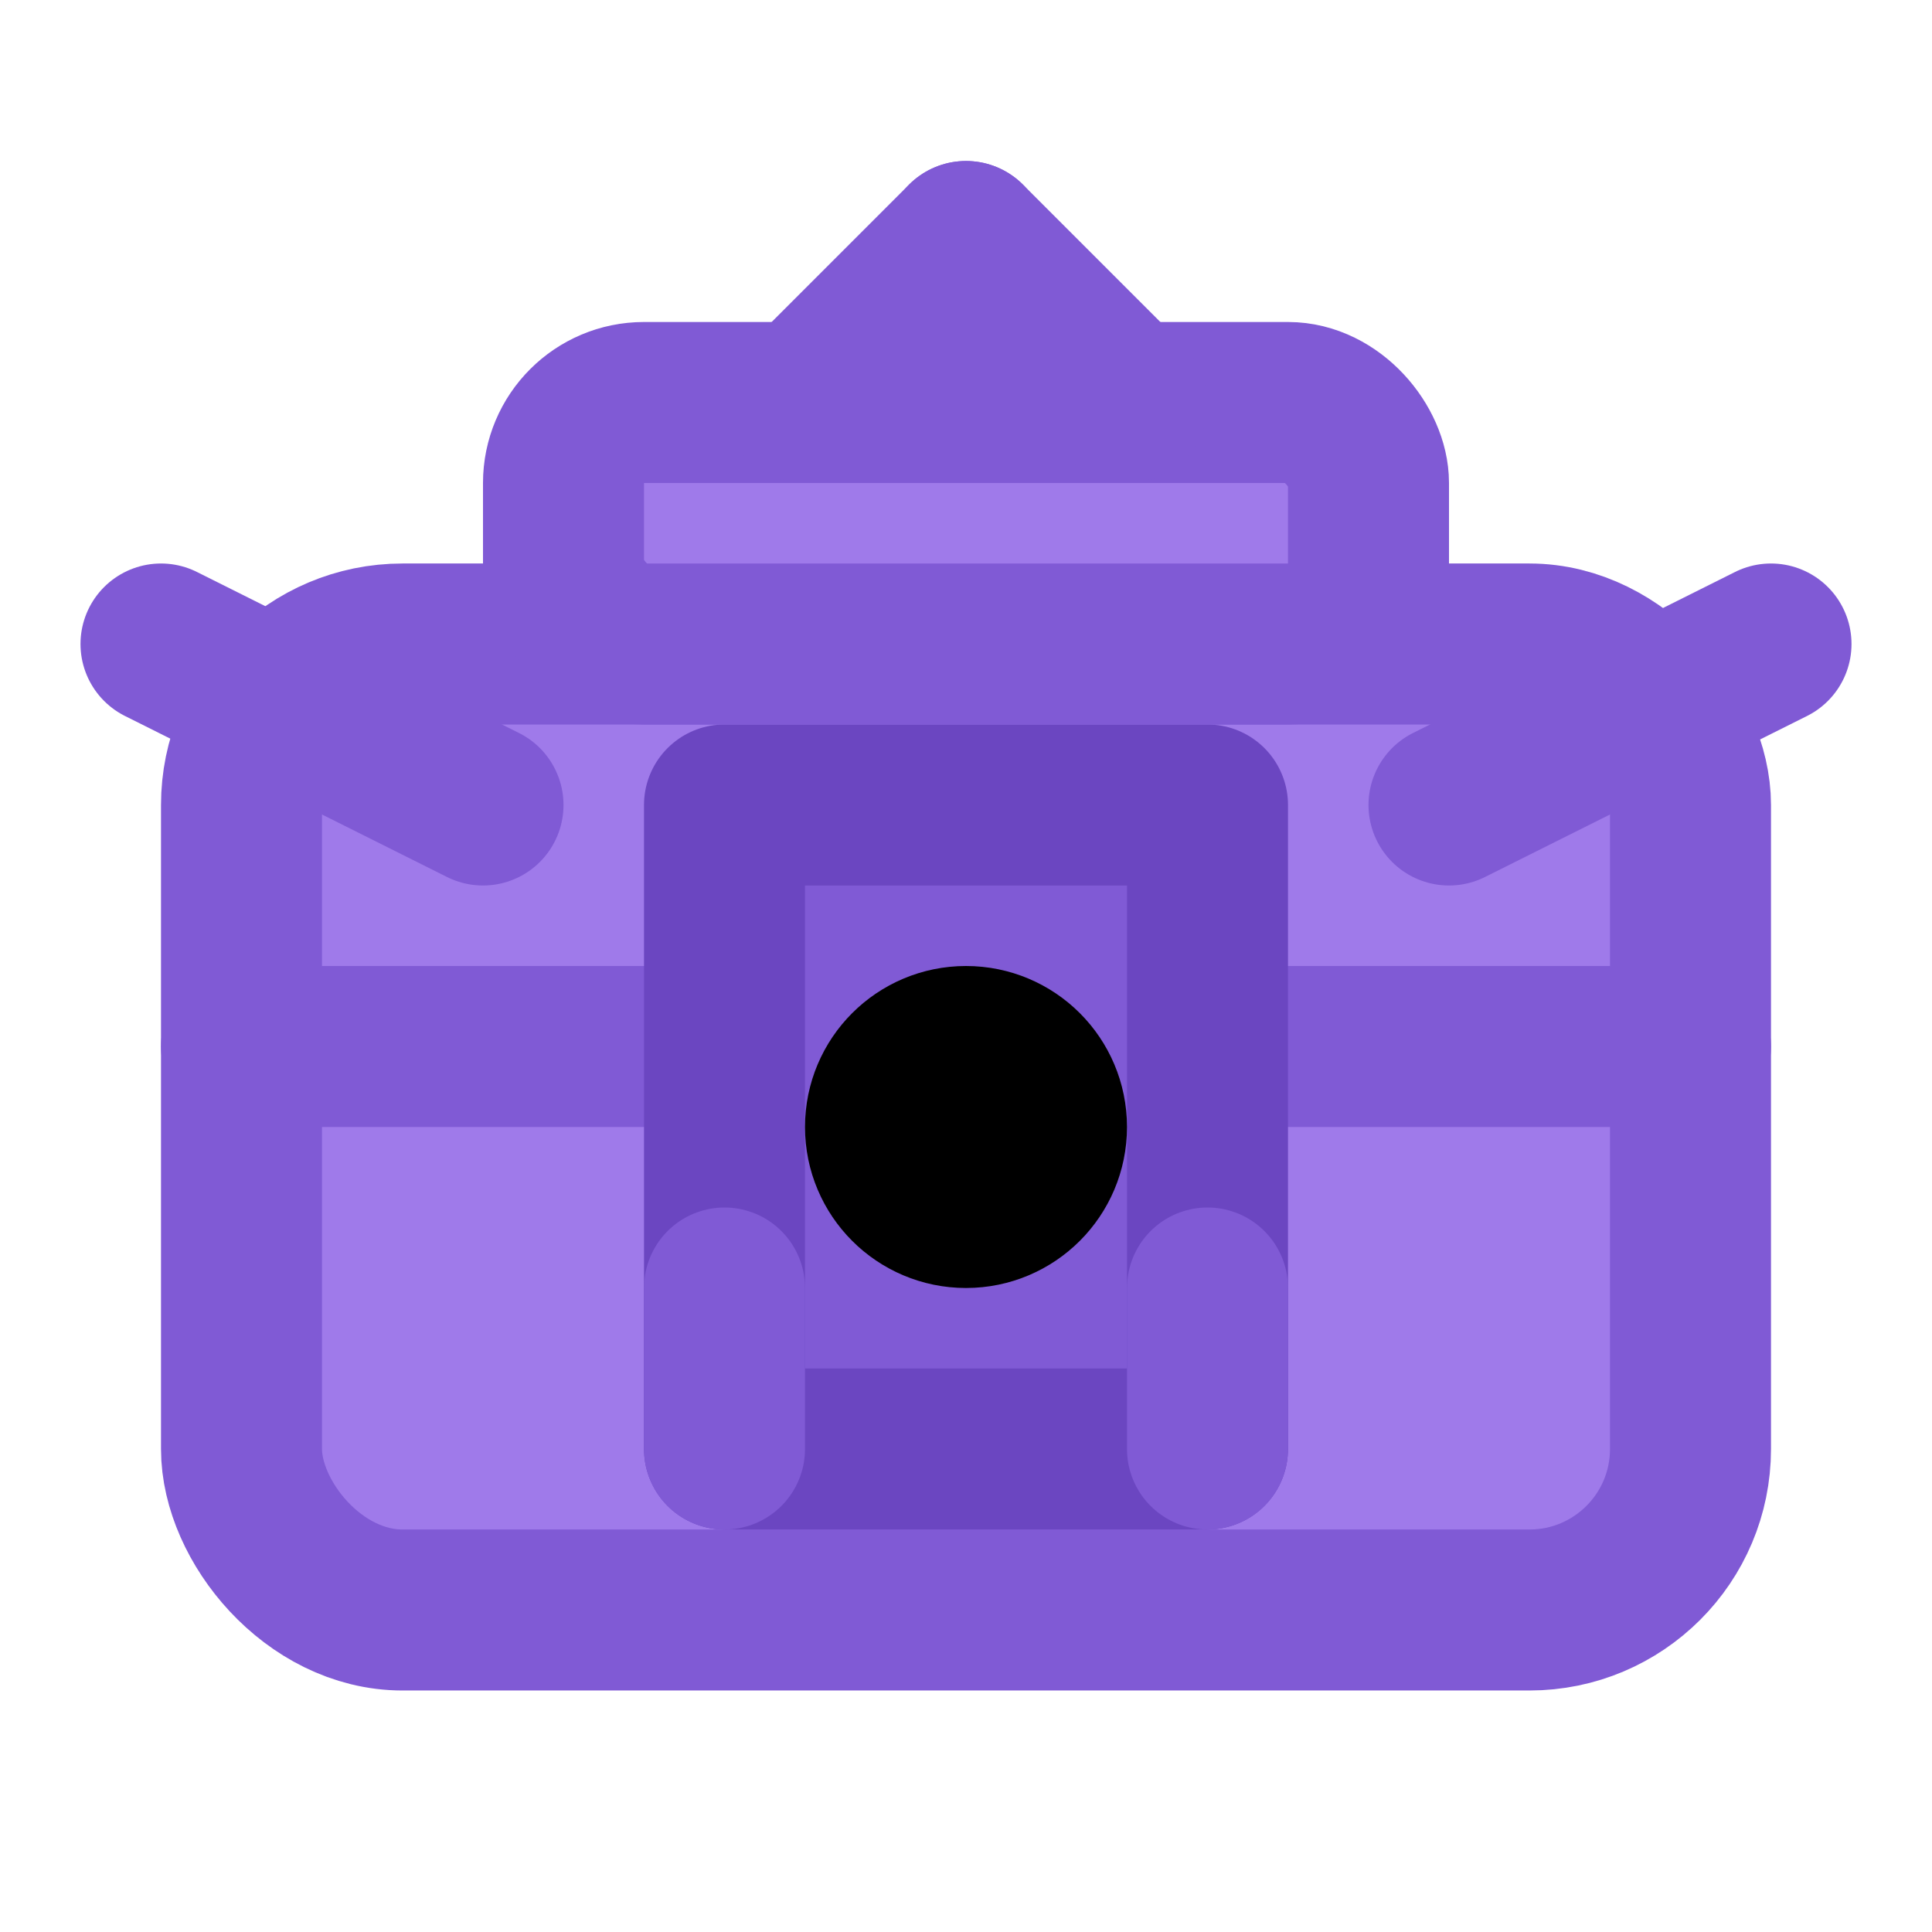<svg xmlns="http://www.w3.org/2000/svg" viewBox="0 0 24 24" fill="none" stroke="currentColor" stroke-width="2" stroke-linecap="round" stroke-linejoin="round">
  <rect x="3" y="8" width="18" height="12" rx="2" fill="#9F7AEA" stroke="#805AD5"/>
  <path d="M3 13H21" stroke="#805AD5"/>
  <rect x="9" y="10" width="6" height="8" fill="#805AD5" stroke="#6B46C1"/>
  <circle cx="12" cy="14" r="1" fill="#E9D8FD"/>
  <rect x="7" y="5" width="10" height="3" rx="1" fill="#9F7AEA" stroke="#805AD5"/>
  <path d="M9 16L9 18" stroke="#805AD5"/>
  <path d="M15 16L15 18" stroke="#805AD5"/>
  <path d="M6 10L2 8" stroke="#805AD5"/>
  <path d="M18 10L22 8" stroke="#805AD5"/>
  <path d="M12 3L14 5" stroke="#805AD5"/>
  <path d="M12 3L10 5" stroke="#805AD5"/>
</svg>
